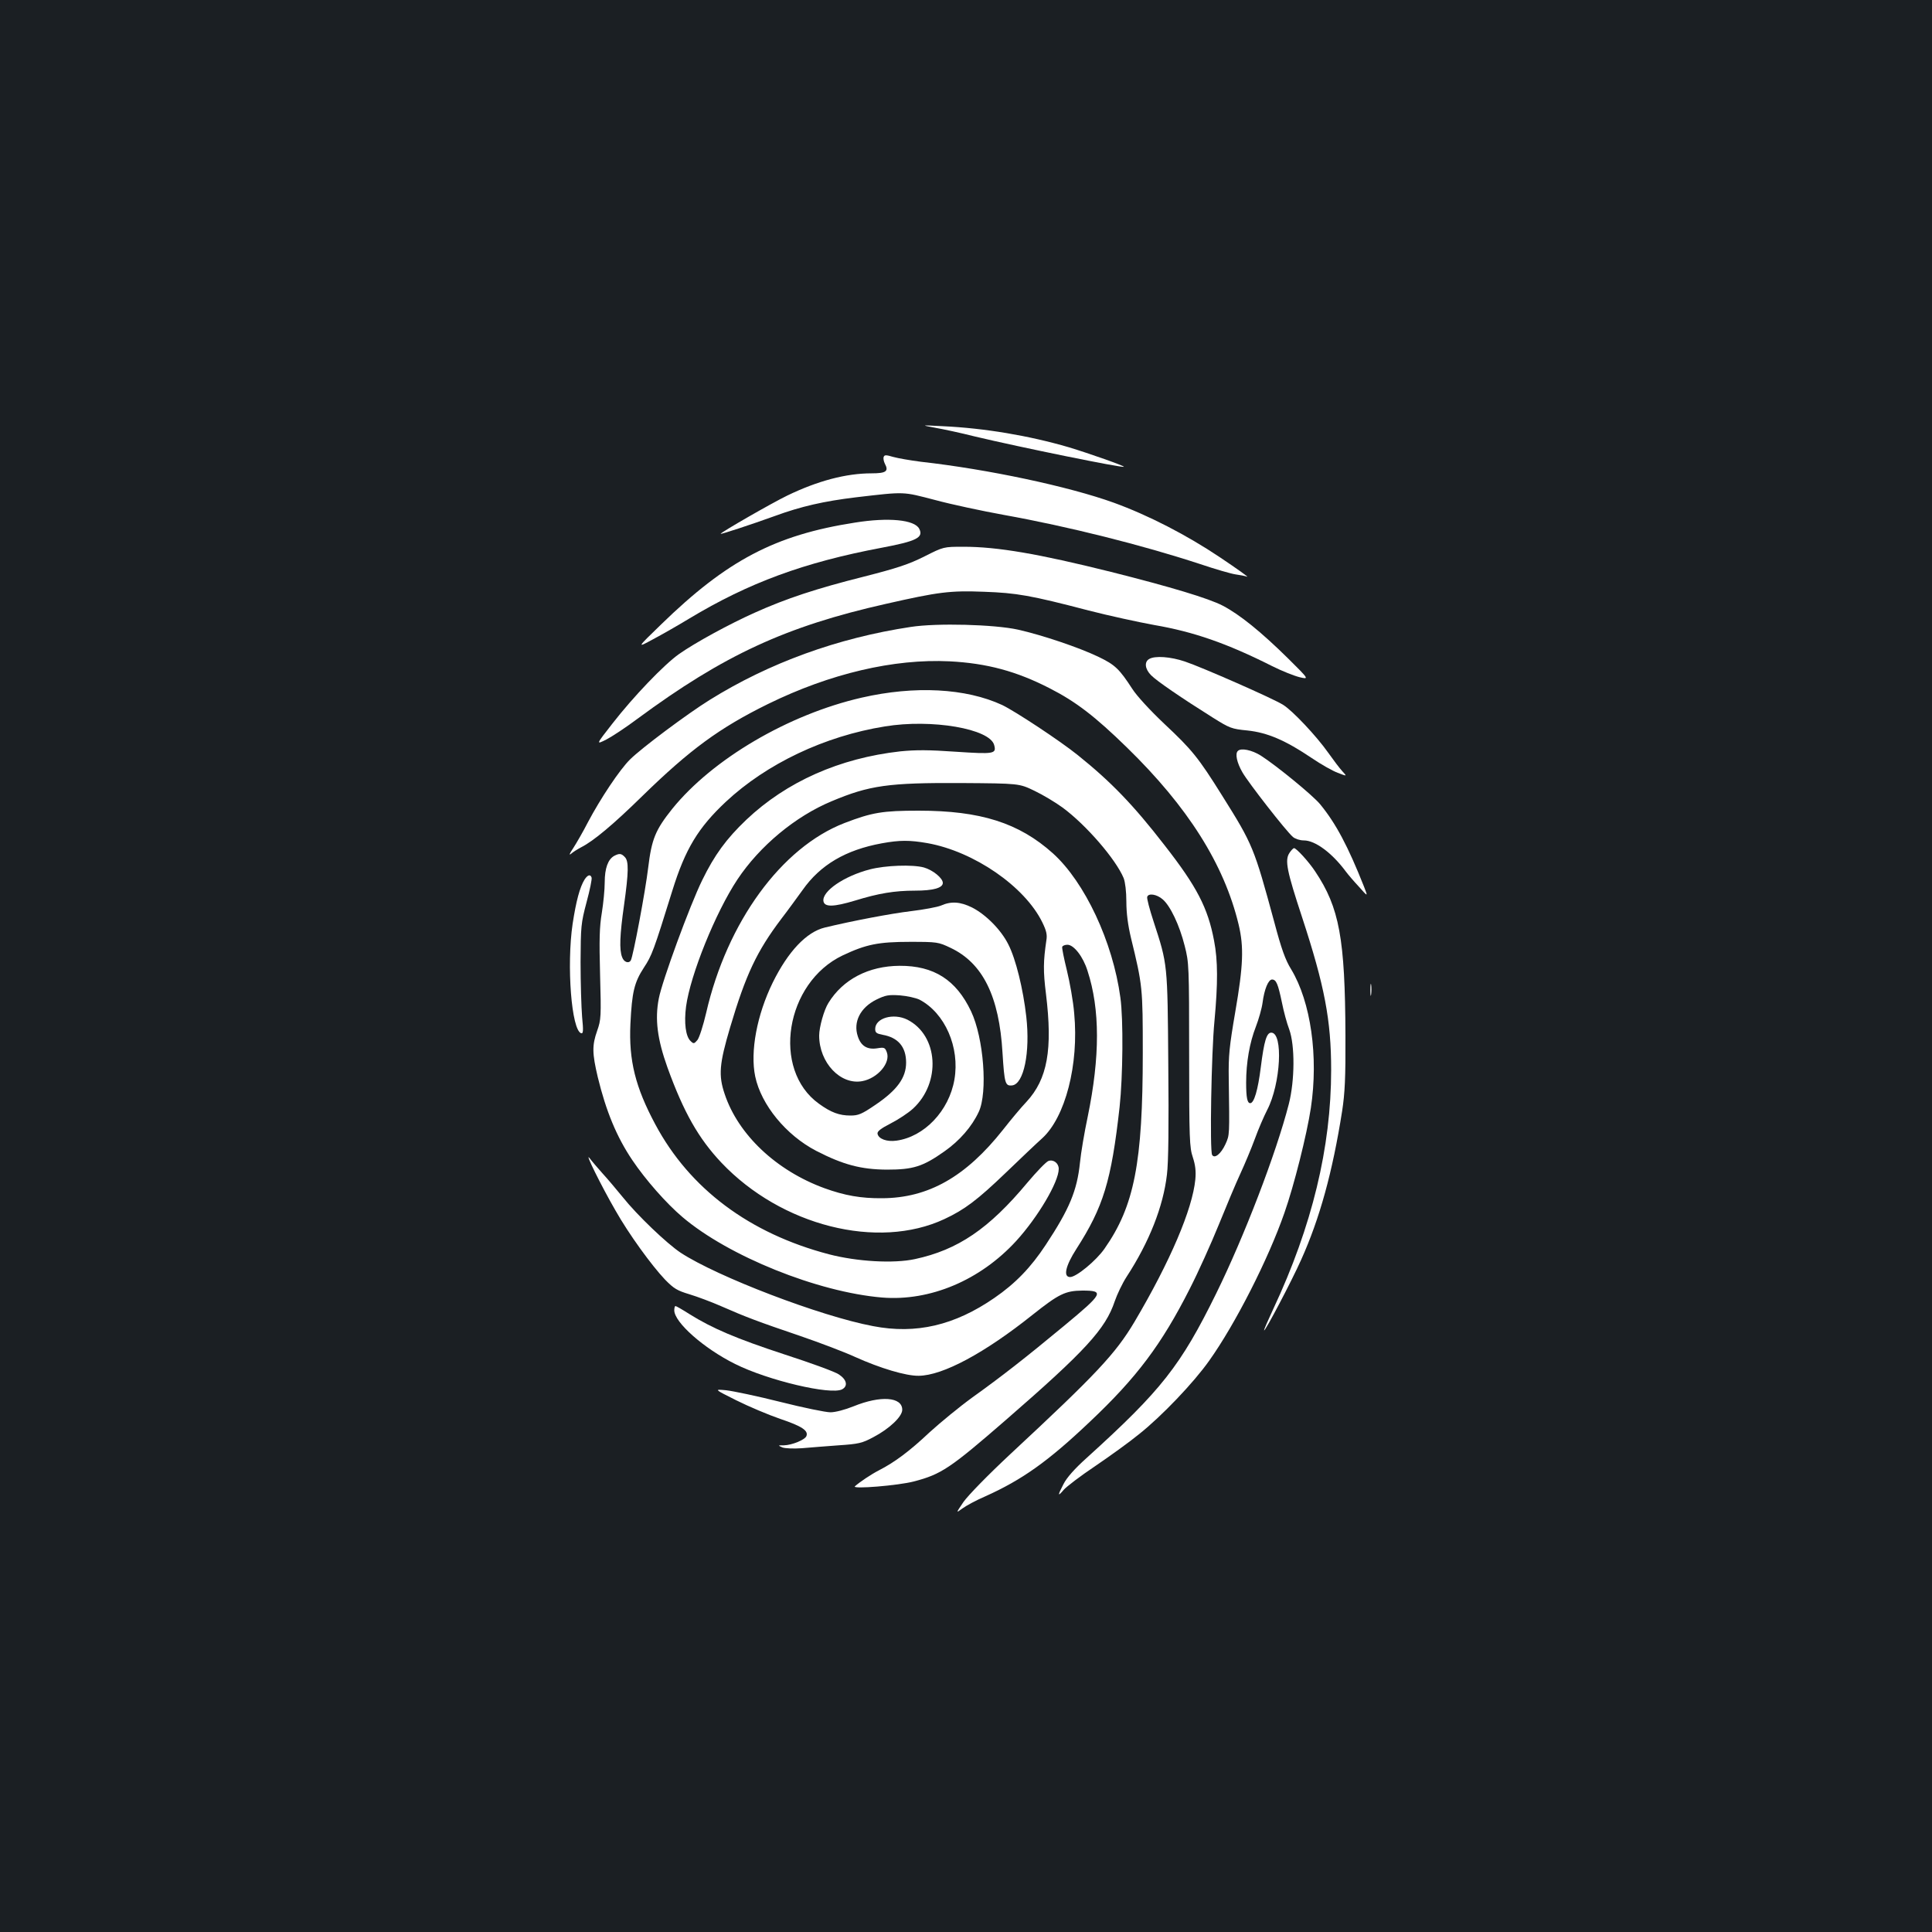 <?xml version="1.0" standalone="no"?>
<!DOCTYPE svg PUBLIC "-//W3C//DTD SVG 20010904//EN"
 "http://www.w3.org/TR/2001/REC-SVG-20010904/DTD/svg10.dtd">
<svg version="1.0" xmlns="http://www.w3.org/2000/svg"
 width="1000pt" height="1000pt" viewBox="0 0 1000 1000"
 preserveAspectRatio="xMidYMid meet">
<rect width="100%" height="100%" fill="#1b1f23"/>
<g transform="translate(0,1000) scale(0.1,-0.1)"
fill="#ffffff" stroke="none">
<path d="M4840 7786 c41 -7 134 -27 205 -45 235 -56 765 -164 772 -157 5 4
-179 69 -285 101 -205 60 -436 99 -652 109 -115 6 -115 6 -40 -8z"/>
<path d="M4574 7635 c-3 -7 0 -23 6 -35 21 -39 7 -50 -69 -50 -132 0 -279 -39
-436 -115 -79 -38 -345 -191 -345 -198 0 -4 161 49 280 92 136 50 255 77 421
97 257 30 239 30 409 -14 85 -23 245 -57 355 -77 334 -60 716 -156 1015 -254
80 -27 163 -51 185 -54 22 -3 49 -8 60 -12 11 -4 -52 41 -140 100 -173 116
-371 218 -550 283 -233 84 -650 173 -999 212 -54 7 -118 18 -143 25 -37 11
-45 11 -49 0z"/>
<path d="M4425 7295 c-413 -64 -663 -196 -1003 -527 -127 -123 -127 -123 -42
-77 47 25 131 73 187 107 309 186 594 291 997 367 181 34 217 53 194 98 -24
47 -159 60 -333 32z"/>
<path d="M4785 7120 c-82 -41 -139 -60 -315 -105 -243 -61 -401 -113 -563
-186 -132 -59 -308 -155 -392 -214 -78 -55 -237 -221 -345 -360 -86 -110 -86
-110 -32 -83 29 15 102 63 162 108 446 329 767 478 1288 595 269 61 329 69
506 62 167 -6 239 -18 541 -97 105 -27 257 -60 339 -75 204 -35 377 -95 611
-213 50 -25 113 -50 141 -57 51 -12 51 -12 -60 98 -138 136 -249 226 -337 272
-73 38 -269 97 -579 175 -377 94 -588 130 -763 130 -103 0 -103 0 -202 -50z"/>
<path d="M4714 6755 c-378 -57 -733 -186 -1041 -378 -116 -72 -354 -250 -412
-308 -53 -52 -153 -202 -218 -325 -25 -49 -60 -109 -76 -134 -20 -29 -23 -39
-11 -29 10 9 34 24 53 34 63 32 165 117 316 265 247 241 400 353 650 476 322
158 652 235 940 221 193 -10 346 -51 519 -140 135 -69 234 -145 399 -306 315
-307 503 -604 578 -916 28 -117 24 -213 -17 -451 -31 -181 -36 -228 -34 -349
4 -294 5 -288 -17 -337 -23 -50 -56 -77 -69 -56 -13 20 -4 530 12 693 18 195
18 313 -2 416 -32 170 -89 280 -257 495 -161 208 -277 328 -449 466 -92 74
-324 227 -391 259 -188 87 -452 101 -727 38 -380 -87 -772 -318 -980 -575 -88
-110 -107 -157 -125 -305 -14 -119 -78 -460 -90 -480 -11 -18 -36 -9 -45 17
-15 38 -12 115 10 269 24 172 25 228 4 249 -18 19 -28 20 -55 6 -32 -18 -49
-64 -49 -137 0 -37 -7 -108 -15 -158 -12 -71 -14 -138 -9 -320 6 -218 5 -233
-15 -290 -27 -76 -26 -117 3 -240 43 -177 98 -310 179 -430 68 -101 175 -223
260 -295 238 -202 699 -388 1033 -416 248 -20 507 89 694 293 112 123 220 305
220 373 0 29 -27 50 -53 41 -12 -4 -61 -55 -109 -112 -200 -240 -360 -348
-582 -396 -111 -24 -300 -13 -446 25 -411 108 -720 339 -898 672 -103 192
-138 331 -129 520 8 166 20 215 70 292 41 62 50 86 147 398 67 216 134 326
277 460 211 197 511 340 823 390 242 40 545 -12 566 -97 12 -45 -1 -47 -198
-34 -142 10 -207 10 -288 2 -314 -35 -589 -157 -797 -354 -104 -99 -165 -183
-228 -312 -64 -130 -208 -523 -225 -613 -21 -107 -8 -210 45 -358 84 -232 161
-367 279 -492 310 -327 809 -453 1154 -292 105 49 171 99 318 240 77 74 161
154 187 177 121 109 192 383 167 648 -5 62 -23 162 -38 223 -15 61 -26 115
-24 121 2 6 14 11 27 11 33 0 81 -61 104 -135 65 -199 65 -444 1 -755 -17 -80
-35 -186 -40 -237 -15 -146 -55 -241 -177 -426 -77 -117 -157 -200 -266 -275
-206 -142 -405 -189 -628 -146 -272 51 -807 256 -996 380 -72 48 -225 194
-300 288 -32 39 -78 94 -103 121 -25 28 -56 64 -68 80 -30 39 61 -145 134
-271 69 -122 186 -283 256 -357 46 -47 63 -57 126 -76 40 -12 115 -40 165 -62
125 -55 191 -80 409 -154 102 -35 231 -84 285 -109 129 -58 262 -98 328 -97
125 1 342 118 590 316 136 108 169 124 257 125 116 0 109 -14 -95 -183 -204
-169 -322 -261 -474 -370 -65 -47 -165 -129 -222 -181 -104 -98 -181 -155
-261 -196 -41 -21 -99 -60 -125 -83 -17 -16 225 4 305 25 142 37 188 68 476
318 412 358 516 471 564 615 12 35 39 92 61 126 118 181 190 365 209 529 8 62
10 258 7 570 -4 525 -3 516 -76 740 -21 64 -36 121 -33 128 6 20 49 14 80 -13
39 -33 87 -133 114 -241 22 -86 23 -103 23 -564 0 -436 2 -480 19 -530 13 -40
17 -71 13 -115 -15 -154 -130 -424 -315 -737 -99 -166 -197 -270 -641 -683
-119 -111 -220 -215 -244 -249 -40 -59 -40 -59 -6 -34 19 14 72 43 119 63 191
86 325 181 540 385 244 230 372 401 518 689 44 86 111 235 150 331 39 96 89
216 112 265 23 50 57 131 75 180 18 50 47 117 64 150 70 135 84 400 21 400
-24 0 -37 -43 -54 -178 -15 -120 -35 -187 -55 -187 -15 0 -21 29 -21 106 0
105 18 207 50 289 15 39 31 95 35 125 9 70 30 120 49 120 22 0 31 -23 51 -118
9 -46 26 -109 38 -140 30 -83 29 -264 -2 -386 -66 -257 -231 -686 -376 -981
-184 -374 -283 -500 -668 -849 -65 -58 -106 -105 -122 -137 -32 -61 -31 -68 1
-30 14 16 87 72 162 122 75 51 178 125 228 166 118 94 282 266 362 379 135
189 307 527 390 766 50 142 116 405 137 543 40 266 0 549 -102 718 -30 48 -51
107 -87 243 -105 387 -111 402 -269 654 -125 200 -157 239 -301 374 -73 69
-142 144 -165 180 -67 103 -89 125 -175 166 -99 48 -292 113 -417 141 -122 27
-420 35 -555 14z m640 -848 c44 -21 109 -60 146 -87 122 -90 275 -267 316
-365 8 -21 14 -69 14 -122 0 -59 8 -121 24 -188 60 -246 61 -258 61 -595 0
-569 -44 -793 -198 -1013 -43 -62 -146 -147 -178 -147 -37 0 -24 58 32 145
140 218 181 351 224 735 17 157 20 454 4 567 -39 288 -184 597 -349 746 -176
158 -375 221 -695 221 -186 0 -241 -9 -384 -64 -326 -126 -608 -512 -716 -983
-15 -64 -35 -127 -45 -140 -17 -20 -20 -21 -36 -5 -25 24 -34 94 -23 178 22
164 153 488 266 658 115 173 300 327 488 405 195 82 294 96 670 94 300 -2 300
-2 379 -40z m-554 -271 c241 -43 504 -224 595 -410 21 -43 26 -64 21 -93 -16
-109 -17 -158 -2 -278 35 -287 8 -440 -101 -558 -27 -28 -81 -93 -121 -144
-193 -244 -387 -354 -626 -355 -110 -1 -194 14 -299 52 -249 91 -446 277 -516
487 -33 97 -28 156 28 345 81 273 138 394 265 562 34 44 83 112 110 149 92
131 224 208 410 242 93 17 144 17 236 1z"/>
<path d="M4502 5500 c-134 -35 -247 -113 -240 -164 5 -32 52 -31 165 3 120 37
203 51 309 51 94 0 144 14 144 40 0 25 -52 67 -98 80 -59 16 -199 11 -280 -10z"/>
<path d="M4871 5313 c-19 -8 -89 -21 -155 -29 -102 -12 -307 -51 -447 -85 -95
-23 -190 -124 -269 -284 -82 -167 -118 -358 -91 -487 31 -147 160 -304 316
-385 140 -72 232 -96 365 -97 136 0 186 15 299 95 78 55 141 127 177 204 47
100 26 382 -40 521 -77 162 -192 236 -370 235 -160 -1 -293 -70 -368 -192 -23
-36 -48 -126 -48 -169 0 -140 110 -257 223 -236 80 15 148 95 127 150 -9 24
-13 26 -50 20 -51 -8 -84 12 -100 62 -25 74 13 149 96 190 47 23 63 26 122 22
37 -3 82 -13 101 -22 132 -69 210 -247 181 -414 -28 -162 -156 -296 -300 -316
-50 -7 -93 9 -98 36 -2 12 17 27 68 53 39 20 91 54 116 77 146 135 131 378
-29 460 -72 36 -167 9 -167 -48 0 -19 7 -24 38 -30 81 -14 122 -63 122 -144 0
-78 -46 -142 -158 -218 -72 -49 -89 -56 -130 -56 -58 0 -101 16 -163 61 -247
177 -174 627 123 768 121 57 184 70 348 70 141 0 147 -1 210 -31 167 -79 252
-251 269 -544 10 -159 14 -172 50 -168 60 7 94 170 73 356 -16 142 -54 298
-93 374 -38 76 -117 155 -188 191 -61 30 -108 33 -160 10z"/>
<path d="M5948 6589 c-26 -15 -22 -52 10 -84 28 -29 158 -118 319 -219 88 -55
97 -59 180 -67 103 -11 195 -50 333 -143 47 -32 107 -66 134 -76 49 -19 49
-19 24 8 -14 15 -47 59 -74 97 -60 85 -184 217 -233 247 -50 32 -421 195 -508
224 -74 25 -155 31 -185 13z"/>
<path d="M6407 6113 c-15 -14 -5 -61 24 -111 31 -54 225 -303 261 -334 12 -10
36 -18 57 -18 58 0 145 -64 217 -161 11 -15 41 -50 68 -79 47 -53 47 -53 26 1
-83 209 -145 326 -226 425 -36 45 -228 202 -308 253 -46 29 -103 41 -119 24z"/>
<path d="M6674 5585 c-25 -38 -13 -94 66 -334 116 -354 150 -531 150 -789 0
-401 -99 -809 -299 -1236 -28 -60 -50 -110 -48 -112 5 -6 143 256 192 366 96
214 162 452 212 770 14 92 18 170 17 390 -2 502 -31 662 -157 850 -33 50 -97
120 -109 120 -4 0 -15 -11 -24 -25z"/>
<path d="M3026 5448 c-25 -40 -44 -112 -62 -229 -32 -217 -6 -551 44 -567 11
-3 12 13 5 84 -4 49 -8 177 -8 284 1 185 2 201 31 310 17 63 29 121 26 128 -6
18 -20 14 -36 -10z"/>
<path d="M7093 4875 c0 -27 2 -38 4 -22 2 15 2 37 0 50 -2 12 -4 0 -4 -28z"/>
<path d="M3490 3218 c0 -62 152 -197 315 -278 170 -85 496 -162 554 -131 31
17 24 50 -17 77 -18 13 -144 59 -280 103 -253 83 -376 136 -493 209 -36 23
-69 42 -73 42 -3 0 -6 -10 -6 -22z"/>
<path d="M3811 2752 c64 -32 166 -75 227 -96 113 -38 147 -61 136 -89 -7 -19
-74 -47 -117 -48 -31 0 -32 0 -7 -11 14 -5 57 -7 100 -4 41 4 127 10 190 15
104 7 122 11 180 42 84 44 150 107 150 142 0 67 -112 75 -252 18 -45 -18 -94
-31 -120 -31 -24 0 -141 24 -260 54 -119 30 -244 56 -279 60 -64 6 -64 6 52
-52z"/>
</g>
</svg>
